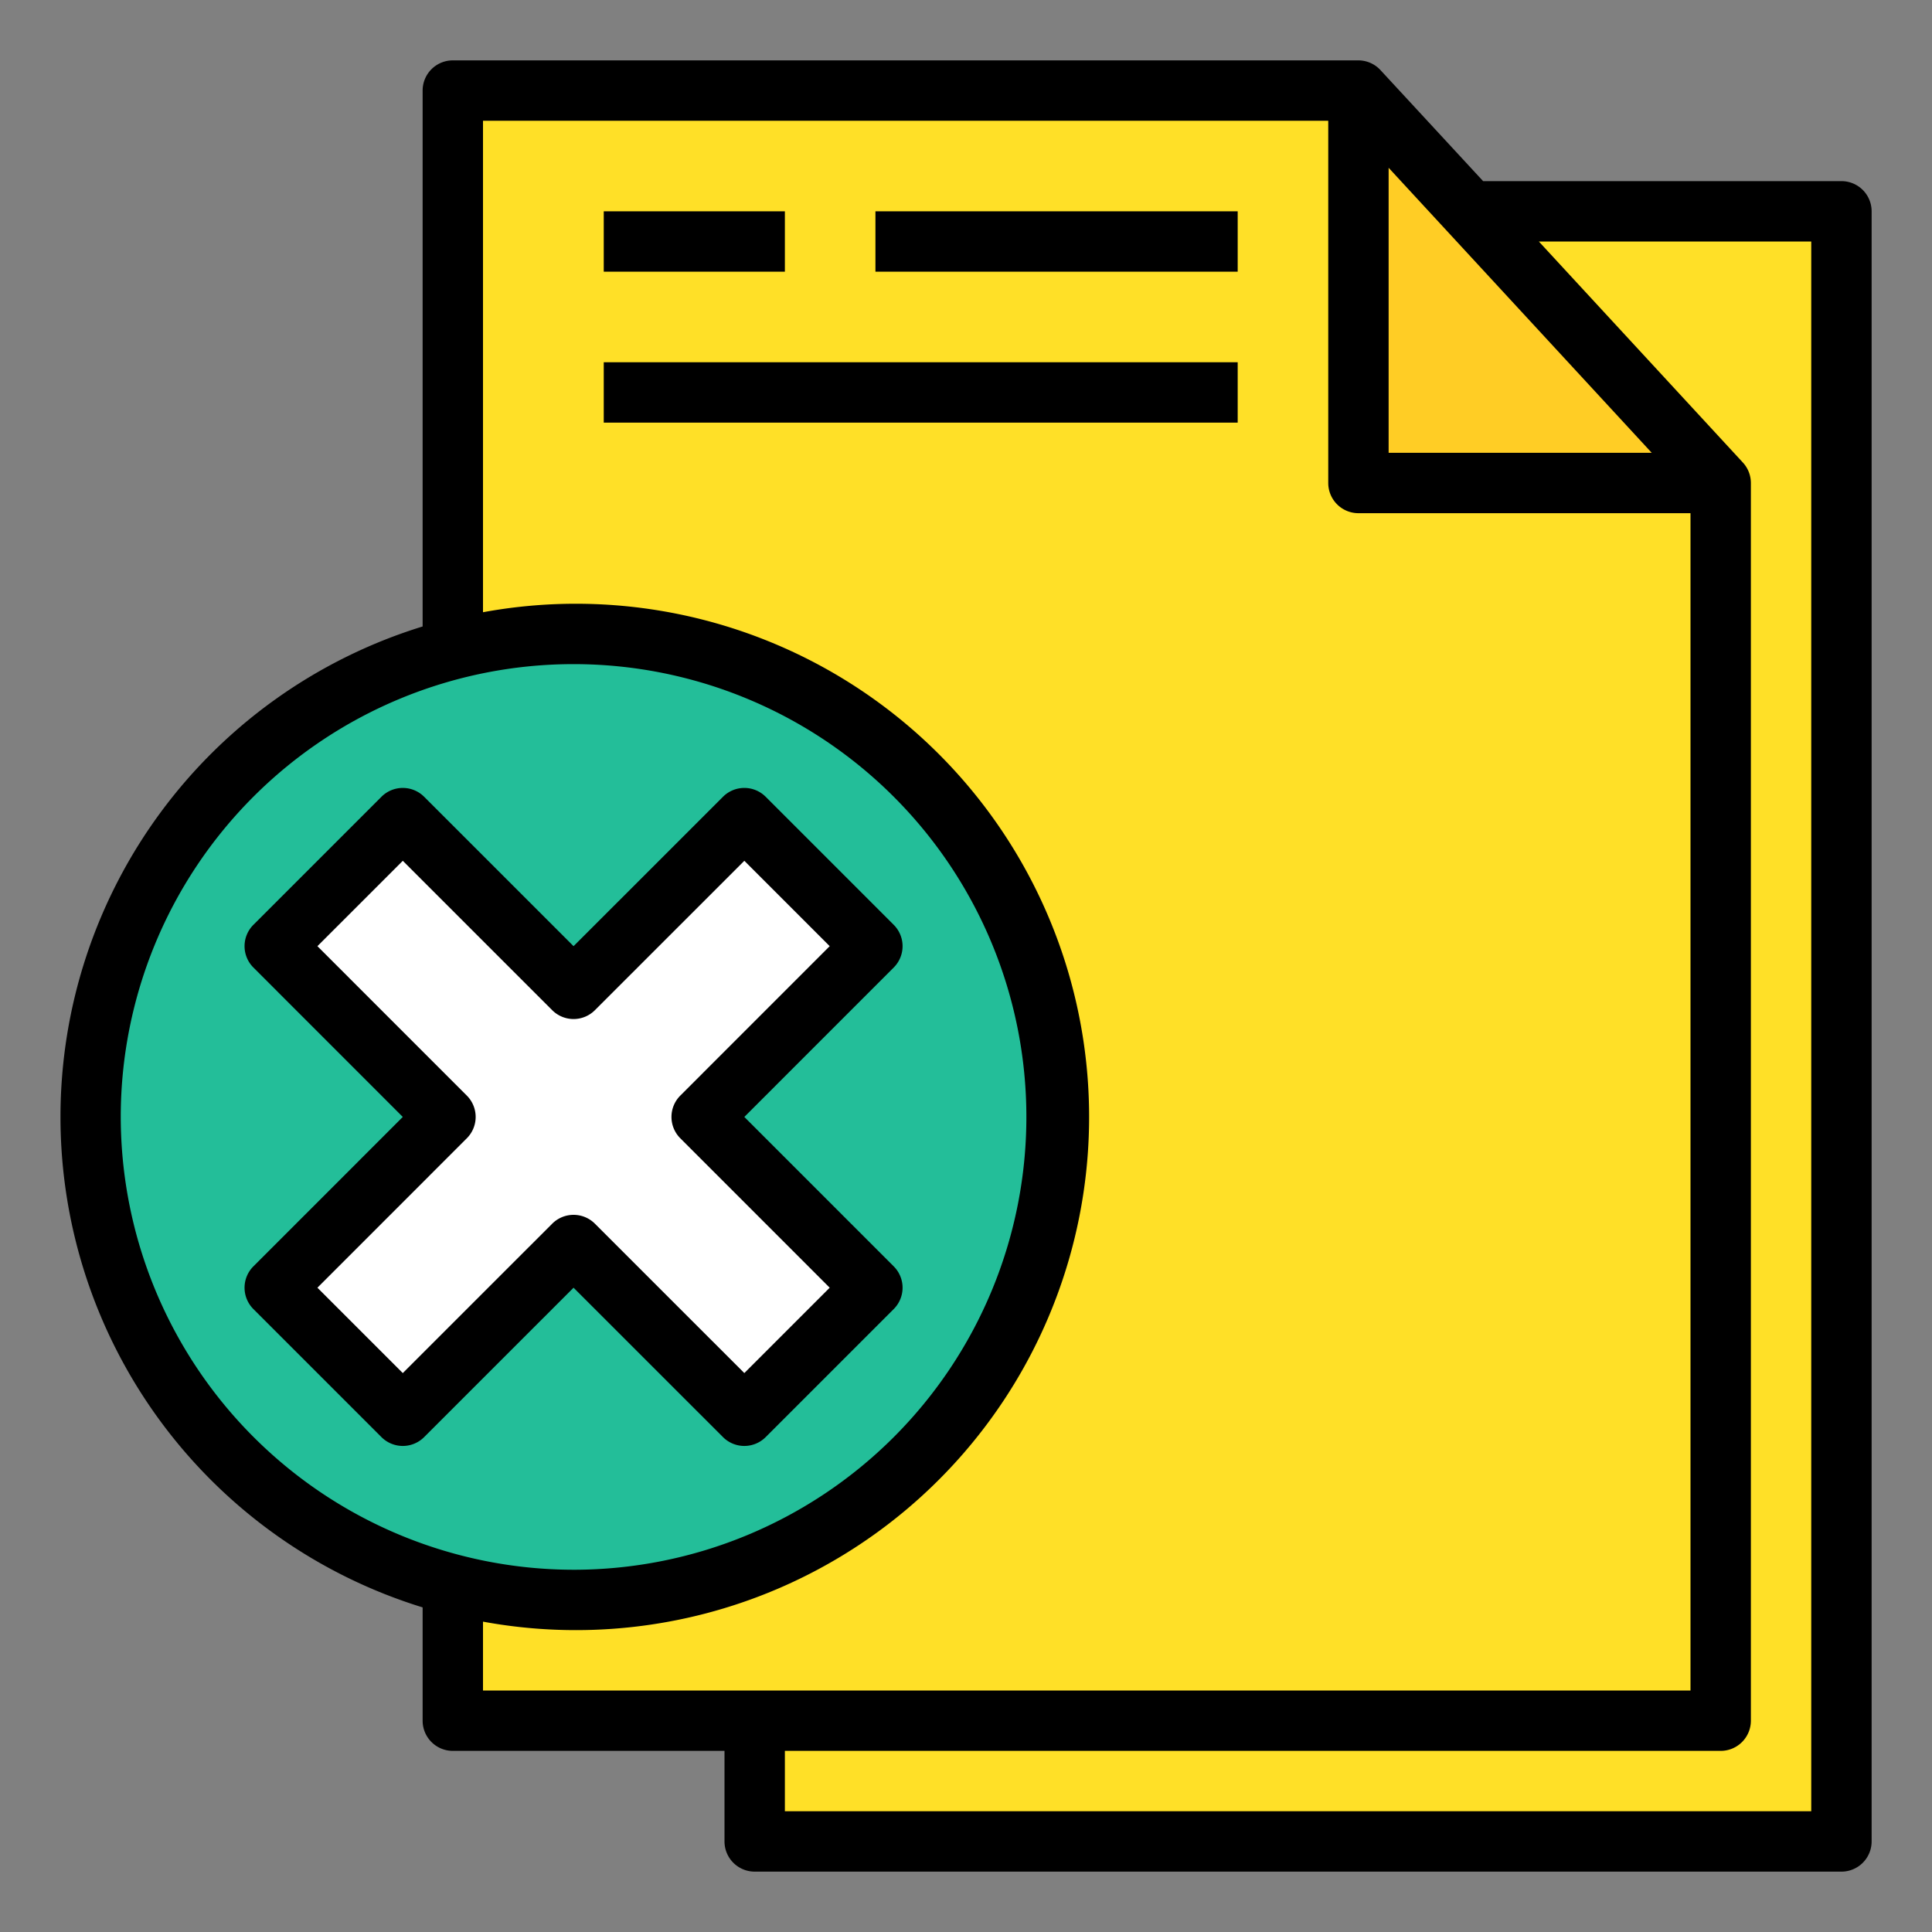 <svg id="File_management" height="512" viewBox="0 0 64 64" width="512" xmlns="http://www.w3.org/2000/svg" data-name="File management"><rect x="0" y="0" width="64" height="64" fill="#808080" stroke="none"/><path d="m25 7h36v54h-36z" fill="#ffe027"/><path d="m57 57h-42v-54h30l12 13z" fill="#ffe027"/><path d="m57 16h-12v-13z" fill="#ffcd25"/><circle cx="19" cy="37" fill="#23be99" r="16"/><path d="m28.899 31.343-4.242-4.243-5.657 5.657-5.657-5.657-4.242 4.243 5.656 5.657-5.656 5.657 4.242 4.242 5.657-5.656 5.657 5.656 4.242-4.242-5.656-5.657z" fill="#fff"/><path d="m61 6h-11.87l-3.4-3.678a1 1 0 0 0 -.73-.322h-30a1 1 0 0 0 -1 1v17.753a17 17 0 0 0 0 32.494v3.753a1 1 0 0 0 1 1h9v3a1 1 0 0 0 1 1h36a1 1 0 0 0 1-1v-54a1 1 0 0 0 -1-1zm-15-.442 8.716 9.442h-8.716zm-42 31.442a15 15 0 1 1 15 15 15.017 15.017 0 0 1 -15-15zm12 16.719a17 17 0 1 0 0-33.438v-16.281h28v12a1 1 0 0 0 1 1h11v39h-40zm44 6.281h-34v-2h31a1 1 0 0 0 1-1v-41a1 1 0 0 0 -.265-.678l-6.759-7.322h9.024z"/><path d="m20 7h6v2h-6z"/><path d="m29 7h12v2h-12z"/><path d="m20 12h21v2h-21z"/><path d="m23.95 47.606a1 1 0 0 0 1.414 0l4.242-4.242a1 1 0 0 0 0-1.414l-4.949-4.95 4.949-4.95a1 1 0 0 0 0-1.414l-4.242-4.242a1 1 0 0 0 -1.414 0l-4.95 4.949-4.95-4.949a1 1 0 0 0 -1.414 0l-4.242 4.242a1 1 0 0 0 0 1.414l4.949 4.95-4.949 4.95a1 1 0 0 0 0 1.414l4.242 4.242a1 1 0 0 0 1.414 0l4.95-4.949zm-10.607-2.121-2.828-2.828 4.949-4.95a1 1 0 0 0 0-1.414l-4.949-4.95 2.828-2.828 4.95 4.949a1 1 0 0 0 1.414 0l4.95-4.949 2.828 2.828-4.949 4.95a1 1 0 0 0 0 1.414l4.949 4.95-2.828 2.828-4.95-4.949a1 1 0 0 0 -1.414 0z"/></svg>